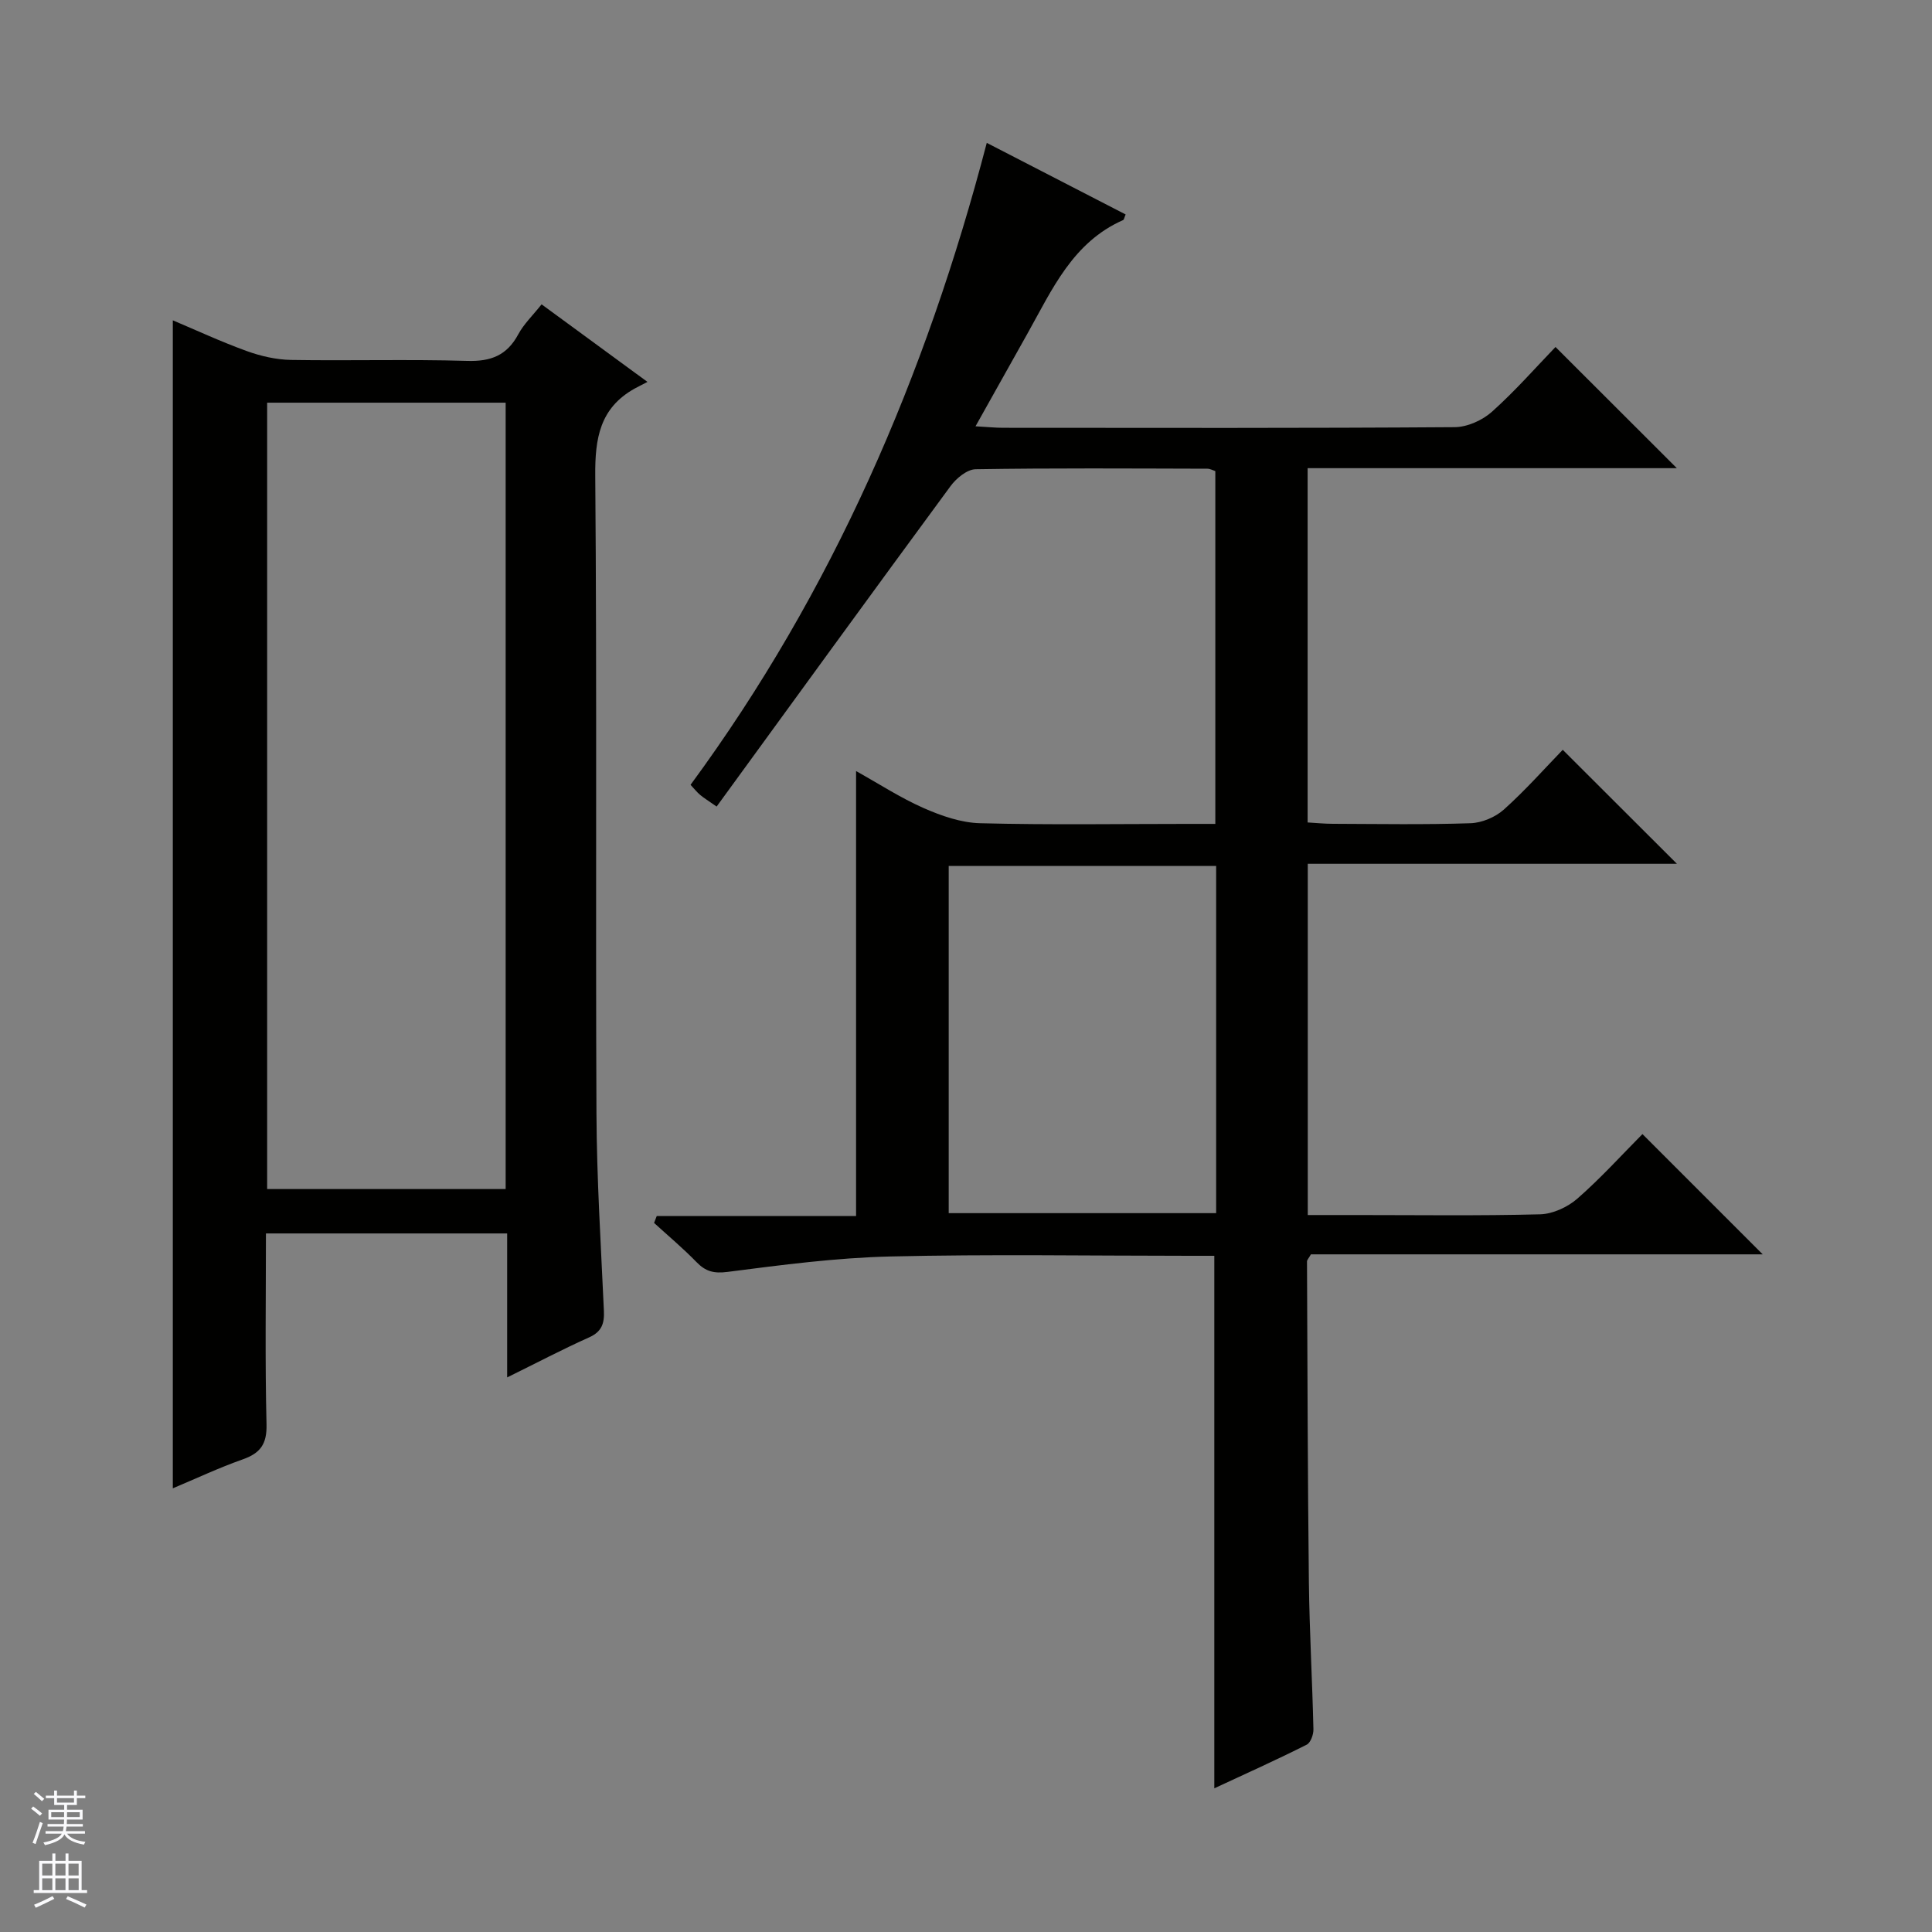 <svg enable-background="new 0 0 400 400" viewBox="0 0 400 400" xmlns="http://www.w3.org/2000/svg"><rect x="0" y="0" width="400" height="400" fill="#808080" stroke="none"/><path d="m251.41 370.25c0-37.03 0-73.3 0-110.25-1.58 0-3.34 0-5.1 0-20.66 0-41.34-.35-61.99.14-11.24.27-22.48 1.75-33.66 3.19-2.88.37-4.57-.08-6.47-2.04-2.77-2.85-5.83-5.41-8.77-8.1.18-.47.37-.95.55-1.42h41.27c0-31.05 0-61.26 0-92.13 4.79 2.67 9.23 5.57 14.01 7.67 3.66 1.61 7.74 3.03 11.67 3.13 14.32.37 28.66.14 42.99.14h5.71c0-24.61 0-48.69 0-73.04-.44-.14-1.04-.49-1.64-.5-16-.04-32-.15-47.99.11-1.78.03-4.02 1.89-5.21 3.52-16.17 21.97-32.19 44.04-48.41 66.32-1.9-1.33-2.71-1.82-3.42-2.42-.63-.53-1.15-1.19-1.98-2.08 29.39-39.97 48.72-84.64 61.33-132.91 9.75 5.03 19.25 9.93 28.75 14.82-.27.61-.32 1.08-.53 1.17-10.42 4.59-14.68 14.36-19.76 23.43-3.47 6.19-6.93 12.37-10.79 19.26 2.52.14 4.11.31 5.71.31 31.16.02 62.33.09 93.49-.13 2.62-.02 5.74-1.42 7.72-3.19 4.82-4.31 9.11-9.21 13.16-13.41 8.69 8.68 16.95 16.93 25.12 25.09-24.98 0-50.55 0-76.44 0v73.35c1.73.1 3.48.28 5.24.28 9.5.03 19 .2 28.49-.12 2.36-.08 5.13-1.25 6.9-2.83 4.45-3.99 8.44-8.5 12.19-12.37 8.12 8.11 15.92 15.9 23.64 23.6-24.96 0-50.52 0-76.43 0v72.72h10.12c12.67 0 25.34.18 37.99-.15 2.63-.07 5.7-1.49 7.72-3.26 4.87-4.26 9.23-9.09 13.46-13.35 8.46 8.46 16.68 16.68 24.9 24.9-30.9 0-62.39 0-93.54 0-.5.88-.81 1.17-.81 1.46.1 22.15.14 44.29.39 66.44.12 10.15.71 20.29.94 30.43.03 1.08-.58 2.79-1.4 3.19-6.21 3.13-12.54 5.97-19.12 9.03zm.38-190.96c-18.65 0-36.89 0-55.37 0v71.88h55.37c0-24.06 0-47.71 0-71.88z" fill="#010100"/><path d="m105 285.18c0-10.27 0-19.86 0-29.81-16.72 0-33.09 0-49.94 0 0 13.29-.2 26.41.12 39.53.1 4.08-1.27 5.96-4.93 7.25-4.96 1.75-9.75 4.01-14.47 5.99 0-80.7 0-161.04 0-241.82 4.81 2.03 9.97 4.43 15.3 6.36 2.9 1.05 6.08 1.78 9.15 1.84 12.16.2 24.34-.16 36.49.2 4.91.15 8.23-1.13 10.58-5.5 1.15-2.14 3.01-3.91 4.83-6.21 7.11 5.21 14.02 10.27 21.92 16.06-1.18.62-1.95.99-2.69 1.4-7.17 4.02-8.19 10.28-8.12 18.05.36 43.99.05 87.99.25 131.99.06 13.62.93 27.25 1.54 40.87.12 2.6-.42 4.32-3.04 5.5-5.56 2.49-10.96 5.33-16.99 8.3zm-.31-201.81c-16.61 0-32.97 0-49.38 0v162.81h49.38c0-54.49 0-108.57 0-162.81z" fill="#010100"/><g fill="#fafafc"><path d="m6.45 374.46.42-.45c.65.47 1.27.95 1.85 1.44l-.45.49c-.66-.56-1.26-1.06-1.83-1.48m.93 7.33-.63-.26c.55-1.36 1.05-2.8 1.52-4.33.19.1.38.19.59.27-.46 1.29-.95 2.73-1.48 4.32m-.38-10.38.44-.42c.43.34 1.01.82 1.74 1.44l-.49.49c-.53-.51-1.09-1.01-1.69-1.51m2.5.35h1.72v-1.04h.59v1.04h3.52v-1.04h.59v1.04h1.75v.53h-1.75v1.42h-2.03v.97h3.22v2.03h-3.24c0 .35-.01.66-.03.93h3.32v.53h-3.37c-.03.27-.08.58-.15.94h3.96v.53h-3.71c.67.92 1.93 1.48 3.79 1.68-.13.24-.23.44-.29.59-2.13-.38-3.48-1.08-4.04-2.12-.43.97-1.77 1.72-4.03 2.23-.09-.19-.2-.37-.33-.55 2.1-.42 3.37-1.03 3.81-1.83h-3.36v-.53h3.58c.08-.29.13-.61.16-.94h-3.33v-.53h3.39c.02-.27.04-.58.04-.93h-3.23v-2.03h3.25v-.97h-2.07v-1.42h-1.73zm1.12 3.44v1h2.65c.01-.3.02-.44.01-.4v-.25-.35zm1.19-2h3.52v-.91h-3.52zm4.71 2h-2.63v.59c0 .15-.01.28-.01.4h2.64z"/><path d="m13.55 383.74h.63v1.52h2.72v6.07h1.13v.6h-11.05v-.6h1.13v-6.07h2.73v-1.52h.63v1.52h2.1v-1.52zm-2.68 8.83.38.56c-1.24.63-2.53 1.25-3.85 1.85-.1-.21-.21-.42-.34-.63 1.36-.55 2.63-1.15 3.81-1.78m-2.13-4.27h2.1v-2.45h-2.1zm0 3.04h2.1v-2.46h-2.1zm2.72-3.04h2.1v-2.45h-2.1zm0 3.04h2.1v-2.46h-2.1zm6.07 3.6c-1.41-.71-2.7-1.3-3.86-1.78l.35-.56c1.45.62 2.75 1.19 3.88 1.72zm-1.25-9.09h-2.1v2.45h2.1zm-2.09 5.49h2.1v-2.46h-2.1z"/></g></svg>